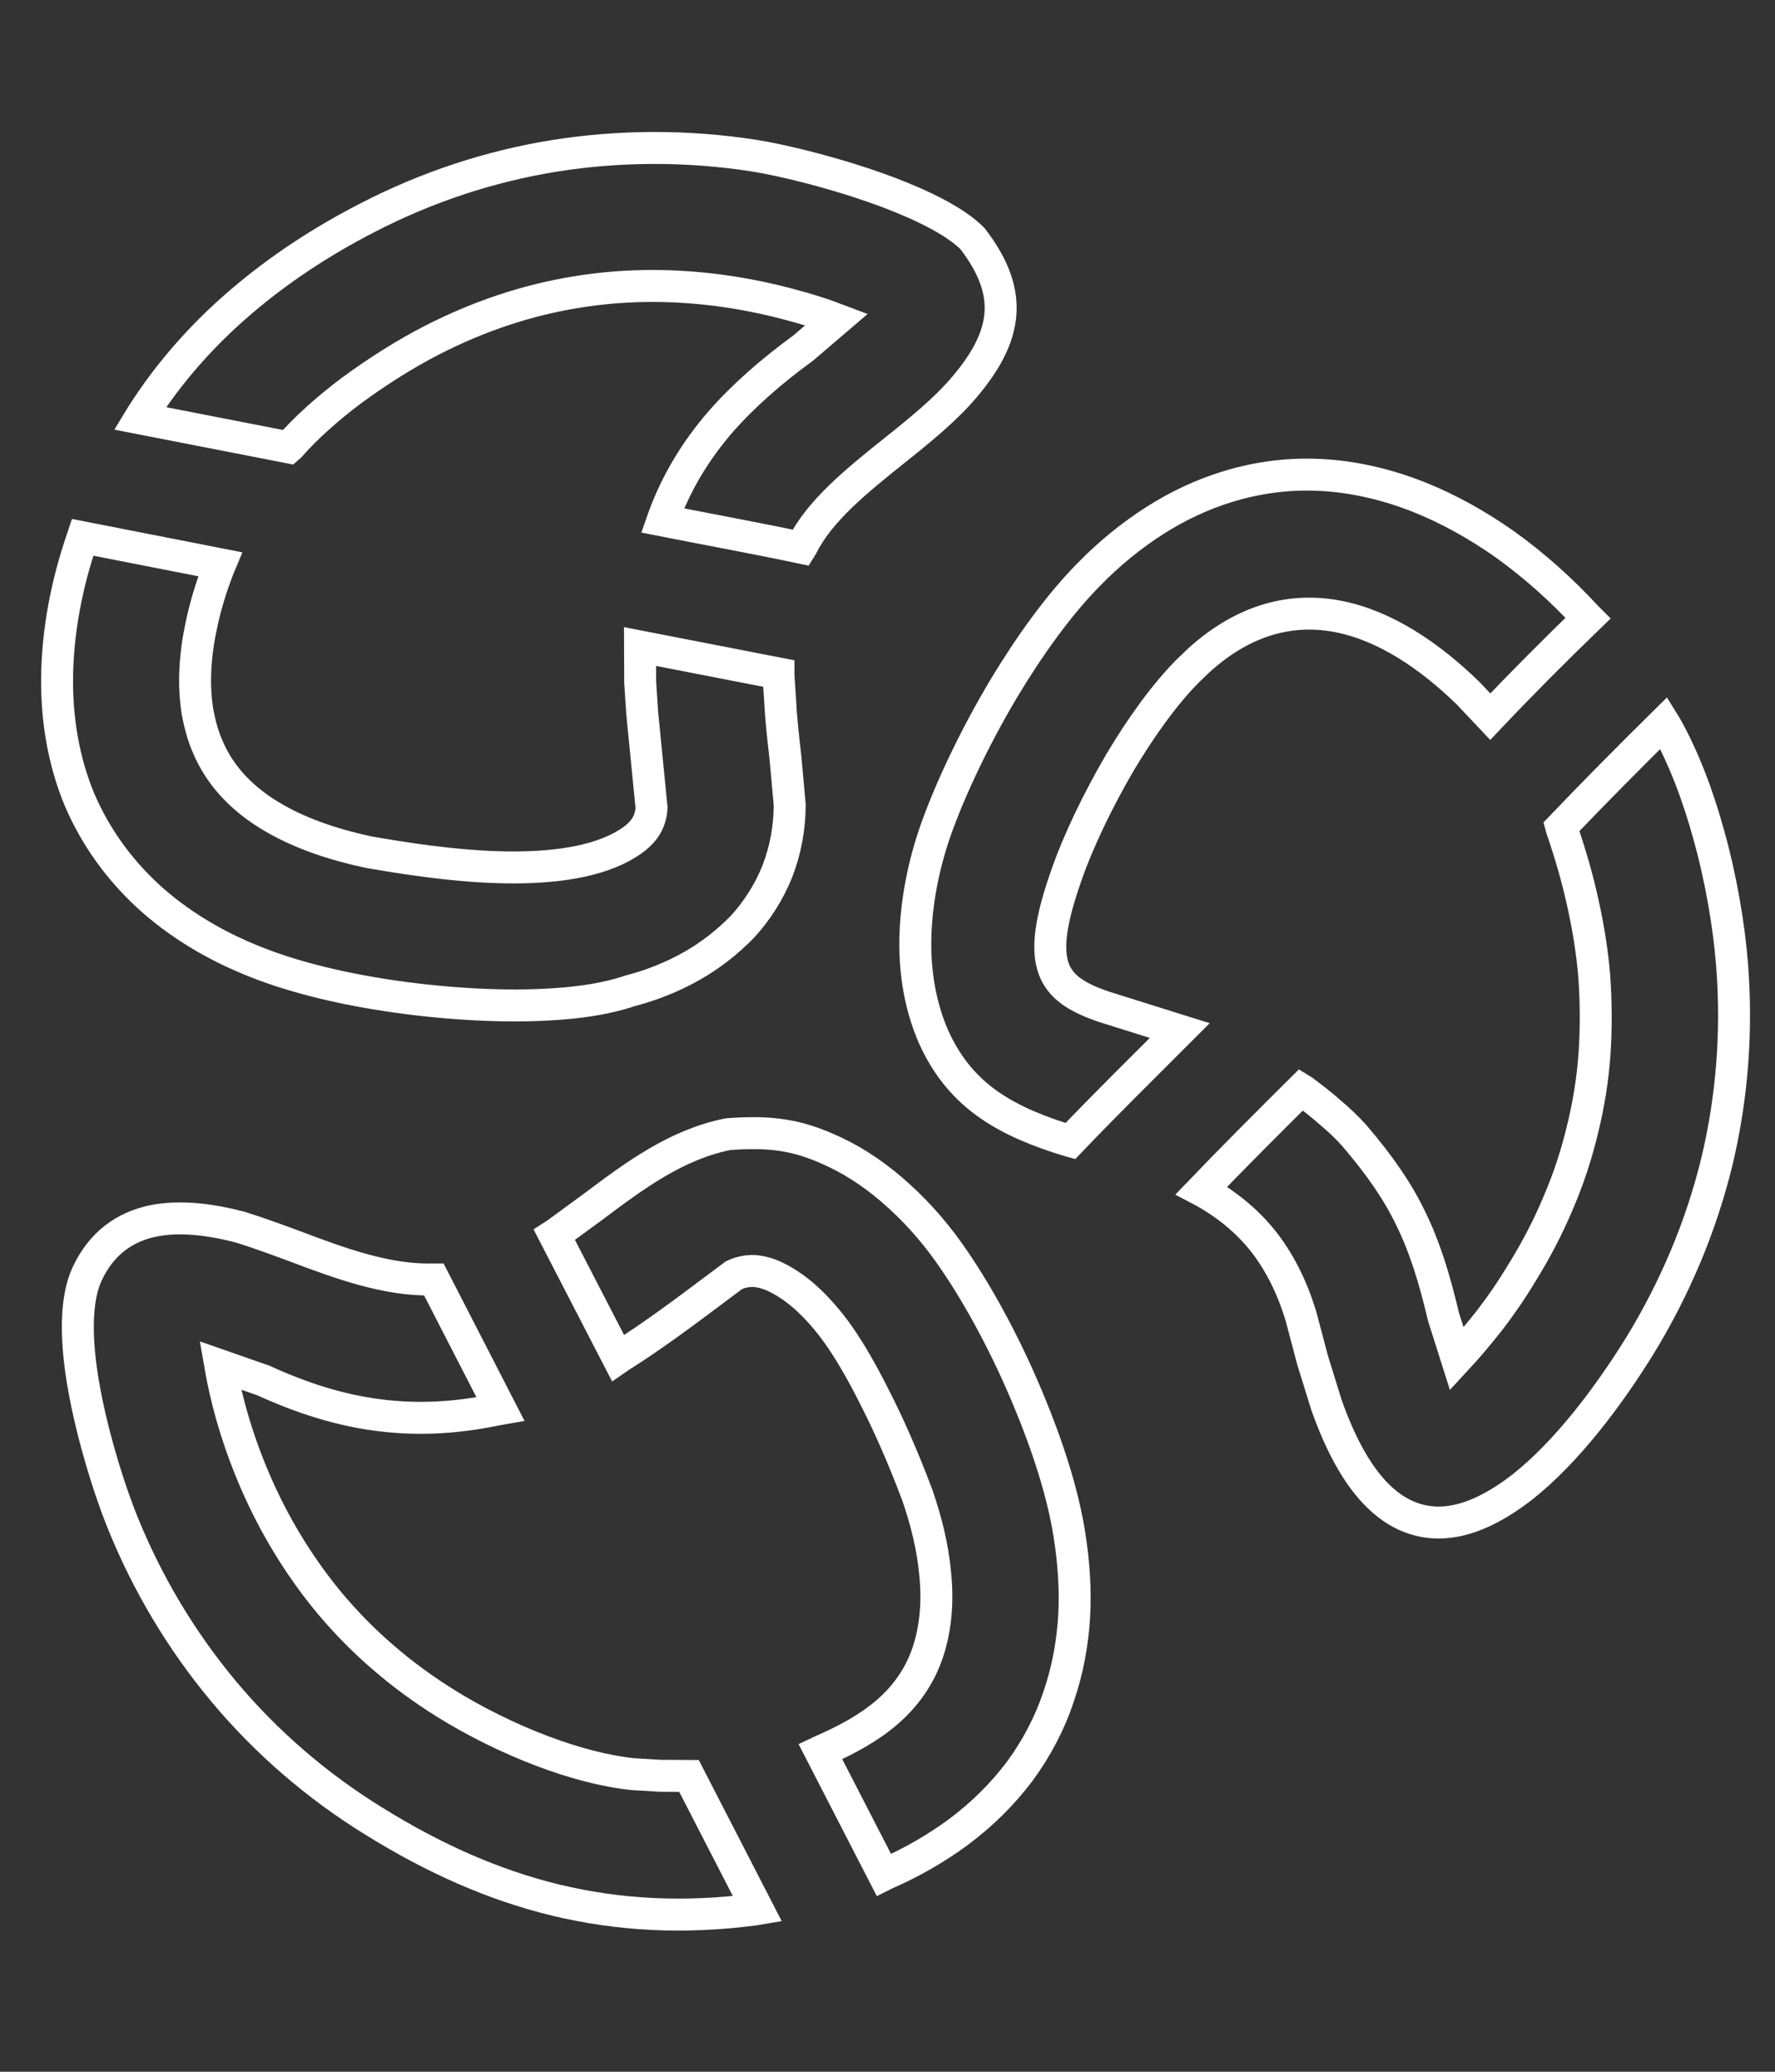 <svg width="12" height="14" viewBox="0 0 12 14" fill="none" xmlns="http://www.w3.org/2000/svg">
<rect x="0" y="0" width="12" height="14" fill="#333333" stroke="none"/>
<path d="M8.968 9.495L8.874 9.192L8.794 8.89C8.736 8.701 8.656 8.54 8.552 8.403C8.447 8.267 8.314 8.152 8.144 8.055L8.123 8.044C8.343 7.815 8.572 7.587 8.797 7.363L8.81 7.371C8.87 7.416 8.933 7.464 8.989 7.514C9.049 7.564 9.106 7.618 9.158 7.676C9.33 7.878 9.448 8.048 9.538 8.235C9.63 8.423 9.695 8.628 9.759 8.899L9.849 9.183C9.914 9.113 9.99 9.024 10.072 8.92C10.142 8.829 10.216 8.723 10.29 8.6C10.379 8.457 10.465 8.295 10.538 8.12C10.604 7.966 10.659 7.8 10.701 7.623C10.739 7.466 10.768 7.296 10.78 7.118C10.791 6.953 10.791 6.778 10.778 6.596C10.765 6.438 10.739 6.273 10.701 6.102C10.666 5.94 10.617 5.771 10.558 5.599L10.555 5.588C10.779 5.354 11.018 5.113 11.249 4.885L11.262 4.906C11.382 5.118 11.479 5.375 11.552 5.64C11.636 5.941 11.689 6.254 11.71 6.522C11.745 6.973 11.71 7.42 11.607 7.85C11.501 8.285 11.325 8.703 11.088 9.091C10.868 9.447 10.588 9.814 10.294 10.047C10.123 10.18 9.949 10.27 9.78 10.286C9.611 10.302 9.444 10.245 9.294 10.086C9.174 9.959 9.064 9.766 8.968 9.495ZM7.225 7.708C7.03 7.648 6.85 7.578 6.694 7.471C6.536 7.363 6.405 7.216 6.31 7.003C6.221 6.797 6.185 6.575 6.188 6.354C6.192 6.1 6.244 5.844 6.326 5.609C6.426 5.327 6.591 4.981 6.784 4.656C6.959 4.365 7.158 4.087 7.361 3.882C7.495 3.744 7.648 3.619 7.811 3.515C7.963 3.419 8.127 3.341 8.301 3.288C8.513 3.223 8.726 3.198 8.937 3.21C9.156 3.222 9.378 3.274 9.593 3.359C9.801 3.442 9.996 3.553 10.179 3.682C10.376 3.824 10.56 3.989 10.723 4.166L10.735 4.178C10.516 4.39 10.284 4.622 10.075 4.843L9.927 4.686C9.663 4.429 9.364 4.229 9.053 4.167C8.742 4.105 8.418 4.179 8.105 4.462L8.027 4.537C7.87 4.696 7.713 4.916 7.573 5.15C7.421 5.41 7.288 5.687 7.209 5.916C6.991 6.532 7.115 6.682 7.459 6.802L7.976 6.964C7.73 7.21 7.476 7.46 7.236 7.711L7.225 7.708ZM2.525 12.305C2.138 12.066 1.798 11.771 1.514 11.432C1.228 11.09 0.995 10.702 0.825 10.279C0.747 10.086 0.607 9.664 0.55 9.272C0.514 9.018 0.513 8.774 0.588 8.611C0.687 8.396 0.849 8.29 1.033 8.251C1.217 8.213 1.427 8.241 1.622 8.292C1.74 8.328 1.864 8.374 1.989 8.42C2.293 8.535 2.612 8.653 2.922 8.646H2.933L3.383 9.521L3.36 9.525C3.073 9.585 2.812 9.596 2.554 9.562C2.298 9.529 2.044 9.449 1.781 9.329L1.489 9.227C1.539 9.516 1.631 9.805 1.755 10.077C1.881 10.353 2.044 10.613 2.235 10.841C2.34 10.965 2.459 11.088 2.595 11.204C2.72 11.312 2.861 11.416 3.014 11.511C3.203 11.629 3.435 11.746 3.672 11.835C3.877 11.912 4.087 11.969 4.281 11.989L4.465 12L4.658 12.001L5.121 12.9L5.097 12.904C4.622 12.966 4.184 12.942 3.761 12.841C3.338 12.739 2.932 12.558 2.525 12.305ZM3.762 8.336L4.008 8.156C4.289 7.945 4.572 7.734 4.923 7.664C5.062 7.654 5.177 7.654 5.289 7.671C5.404 7.688 5.514 7.724 5.643 7.785C5.8 7.859 5.946 7.962 6.075 8.08C6.222 8.212 6.35 8.365 6.456 8.523C6.626 8.772 6.807 9.108 6.952 9.458C7.081 9.767 7.186 10.089 7.23 10.372C7.259 10.555 7.272 10.74 7.262 10.922C7.251 11.105 7.218 11.287 7.157 11.464C7.096 11.648 7.006 11.817 6.895 11.968C6.779 12.123 6.638 12.262 6.478 12.381C6.405 12.435 6.326 12.486 6.245 12.533C6.163 12.58 6.077 12.624 5.989 12.662L5.975 12.669L5.546 11.836L5.563 11.828C5.723 11.758 5.871 11.678 5.994 11.573C6.115 11.469 6.215 11.337 6.273 11.164C6.329 10.995 6.341 10.812 6.322 10.632C6.306 10.451 6.259 10.27 6.202 10.104C6.101 9.836 6.004 9.62 5.916 9.448C5.829 9.274 5.752 9.143 5.686 9.046C5.627 8.959 5.553 8.868 5.47 8.789C5.401 8.724 5.323 8.667 5.243 8.629C5.197 8.607 5.149 8.593 5.102 8.589C5.056 8.587 5.009 8.595 4.962 8.617L4.835 8.712C4.626 8.869 4.411 9.029 4.194 9.166L4.178 9.177L3.748 8.345L3.762 8.336ZM6.523 2.612C6.393 2.767 6.217 2.909 6.04 3.05C5.793 3.248 5.543 3.449 5.423 3.688L5.415 3.701C5.107 3.636 4.789 3.578 4.479 3.517L4.486 3.497C4.577 3.249 4.709 3.039 4.868 2.854C5.029 2.67 5.218 2.507 5.43 2.352L5.657 2.158C5.568 2.124 5.455 2.088 5.329 2.055C5.217 2.025 5.09 1.997 4.949 1.975C4.592 1.919 4.24 1.918 3.902 1.973C3.564 2.027 3.234 2.137 2.912 2.303C2.743 2.39 2.551 2.51 2.371 2.643C2.216 2.76 2.07 2.889 1.959 3.016L1.951 3.023L0.946 2.827L0.96 2.804C1.145 2.514 1.371 2.26 1.63 2.039C1.887 1.819 2.175 1.63 2.485 1.471C2.887 1.263 3.314 1.123 3.749 1.053C4.191 0.983 4.643 0.982 5.094 1.051C5.304 1.084 5.68 1.177 6.009 1.301C6.246 1.391 6.463 1.499 6.575 1.613C6.718 1.799 6.777 1.965 6.763 2.127C6.749 2.288 6.664 2.445 6.523 2.612ZM5.263 4.565L5.275 4.747C5.281 4.869 5.296 4.996 5.31 5.12L5.339 5.44C5.338 5.597 5.31 5.746 5.256 5.886C5.201 6.024 5.121 6.152 5.017 6.265C4.914 6.37 4.8 6.458 4.675 6.529C4.545 6.602 4.405 6.658 4.258 6.696C4.227 6.707 4.165 6.726 4.077 6.744C3.989 6.762 3.87 6.779 3.724 6.787C3.428 6.806 3.046 6.788 2.669 6.734C2.332 6.686 1.999 6.608 1.733 6.502C1.457 6.394 1.204 6.243 0.995 6.05C0.804 5.872 0.645 5.656 0.536 5.4C0.429 5.141 0.383 4.86 0.386 4.58C0.389 4.264 0.452 3.942 0.554 3.646L0.559 3.631L1.488 3.813L1.48 3.832C1.429 3.961 1.385 4.103 1.357 4.246C1.33 4.373 1.317 4.504 1.319 4.628C1.321 4.701 1.327 4.774 1.342 4.844C1.356 4.911 1.374 4.976 1.401 5.038C1.49 5.256 1.656 5.414 1.852 5.527C2.048 5.641 2.278 5.713 2.495 5.759C2.727 5.799 3.046 5.85 3.363 5.86C3.677 5.87 3.989 5.839 4.205 5.722C4.261 5.691 4.31 5.657 4.345 5.615C4.379 5.574 4.401 5.523 4.405 5.46L4.342 4.822L4.328 4.612L4.327 4.369L5.263 4.551V4.565Z" stroke="white" stroke-width="0.216" stroke-miterlimit="22.926"/>
</svg>
